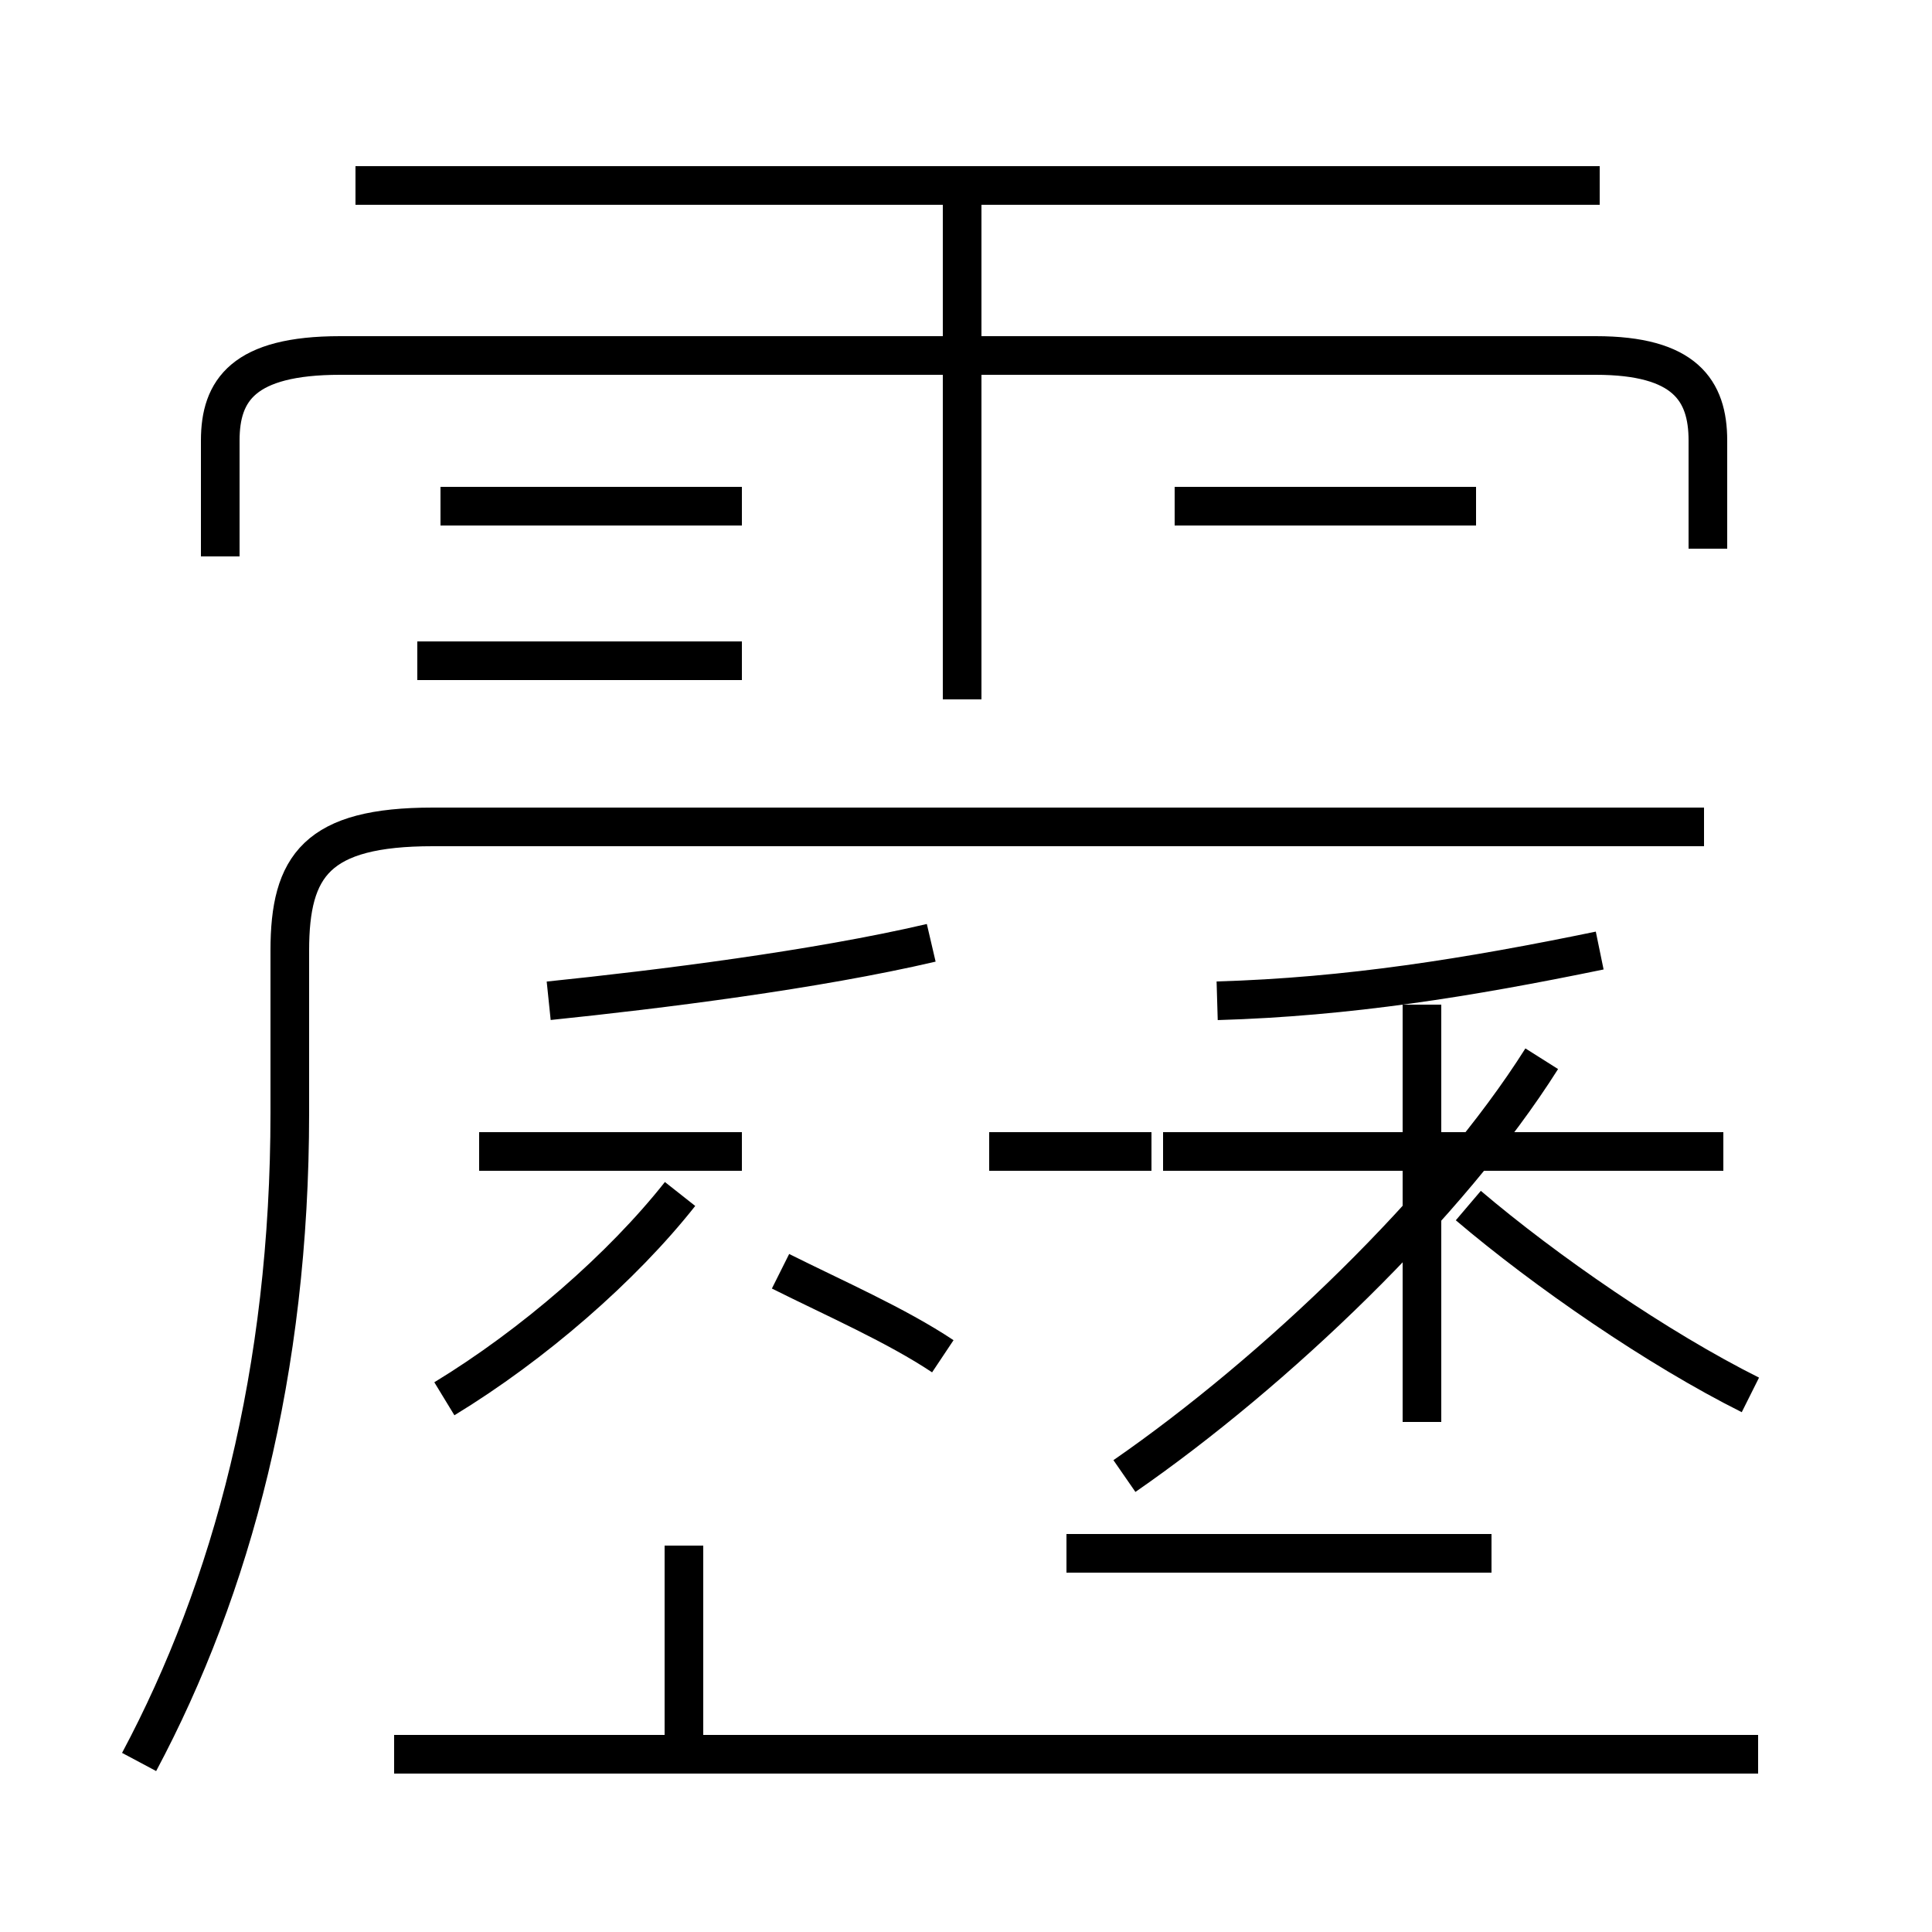 <?xml version='1.0' encoding='utf8'?>
<svg viewBox="0.0 -6.0 50.0 50.0" version="1.1" xmlns="http://www.w3.org/2000/svg">
<rect x="0.0" y="-6.0" width="50.0" height="50.0" fill="#808080" stroke="none"/>
<rect x="-1000" y="-1000" width="2000" height="2000" stroke="white" fill="white"/>
<g style="fill:white;stroke:#000000;  stroke-width:1">
<path d="M 3.6 1.6 C 6.0 -2.9 7.5 -8.5 7.5 -15.2 L 7.5 -19.4 C 7.5 -21.6 8.2 -22.6 11.2 -22.6 L 44.1 -22.6 M 17.7 1.4 L 17.7 -4.0 M 45.5 1.4 L 10.2 1.4 M 11.5 -7.8 C 13.8 -9.2 16.1 -11.2 17.6 -13.1 M 24.4 -8.9 C 23.2 -9.7 21.6 -10.4 20.2 -11.1 M 19.2 -14.2 L 12.4 -14.2 M 38.6 -3.8 L 27.6 -3.8 M 24.1 -19.6 C 21.1 -18.9 17.1 -18.4 14.2 -18.1 M 19.2 -26.9 L 10.8 -26.9 M 25.6 -14.2 L 29.8 -14.2 M 29.1 -5.8 C 33.0 -8.5 37.5 -12.8 39.9 -16.6 M 36.8 -7.2 L 36.8 -18.0 M 19.2 -30.9 L 11.4 -30.9 M 45.3 -7.9 C 42.9 -9.1 40.0 -11.1 38.0 -12.8 M 44.6 -14.2 L 30.1 -14.2 M 24.9 -25.9 L 24.9 -38.9 M 44.2 -29.8 L 44.2 -32.6 C 44.2 -33.9 43.6 -34.8 41.3 -34.8 L 8.8 -34.8 C 6.3 -34.8 5.7 -33.9 5.7 -32.6 L 5.7 -29.6 M 38.2 -30.9 L 30.4 -30.9 M 41.4 -19.4 C 38.0 -18.7 34.9 -18.2 31.5 -18.1 M 41.4 -39.2 L 9.2 -39.2" transform="translate(0.0 38.0)" />
</g>
</svg>